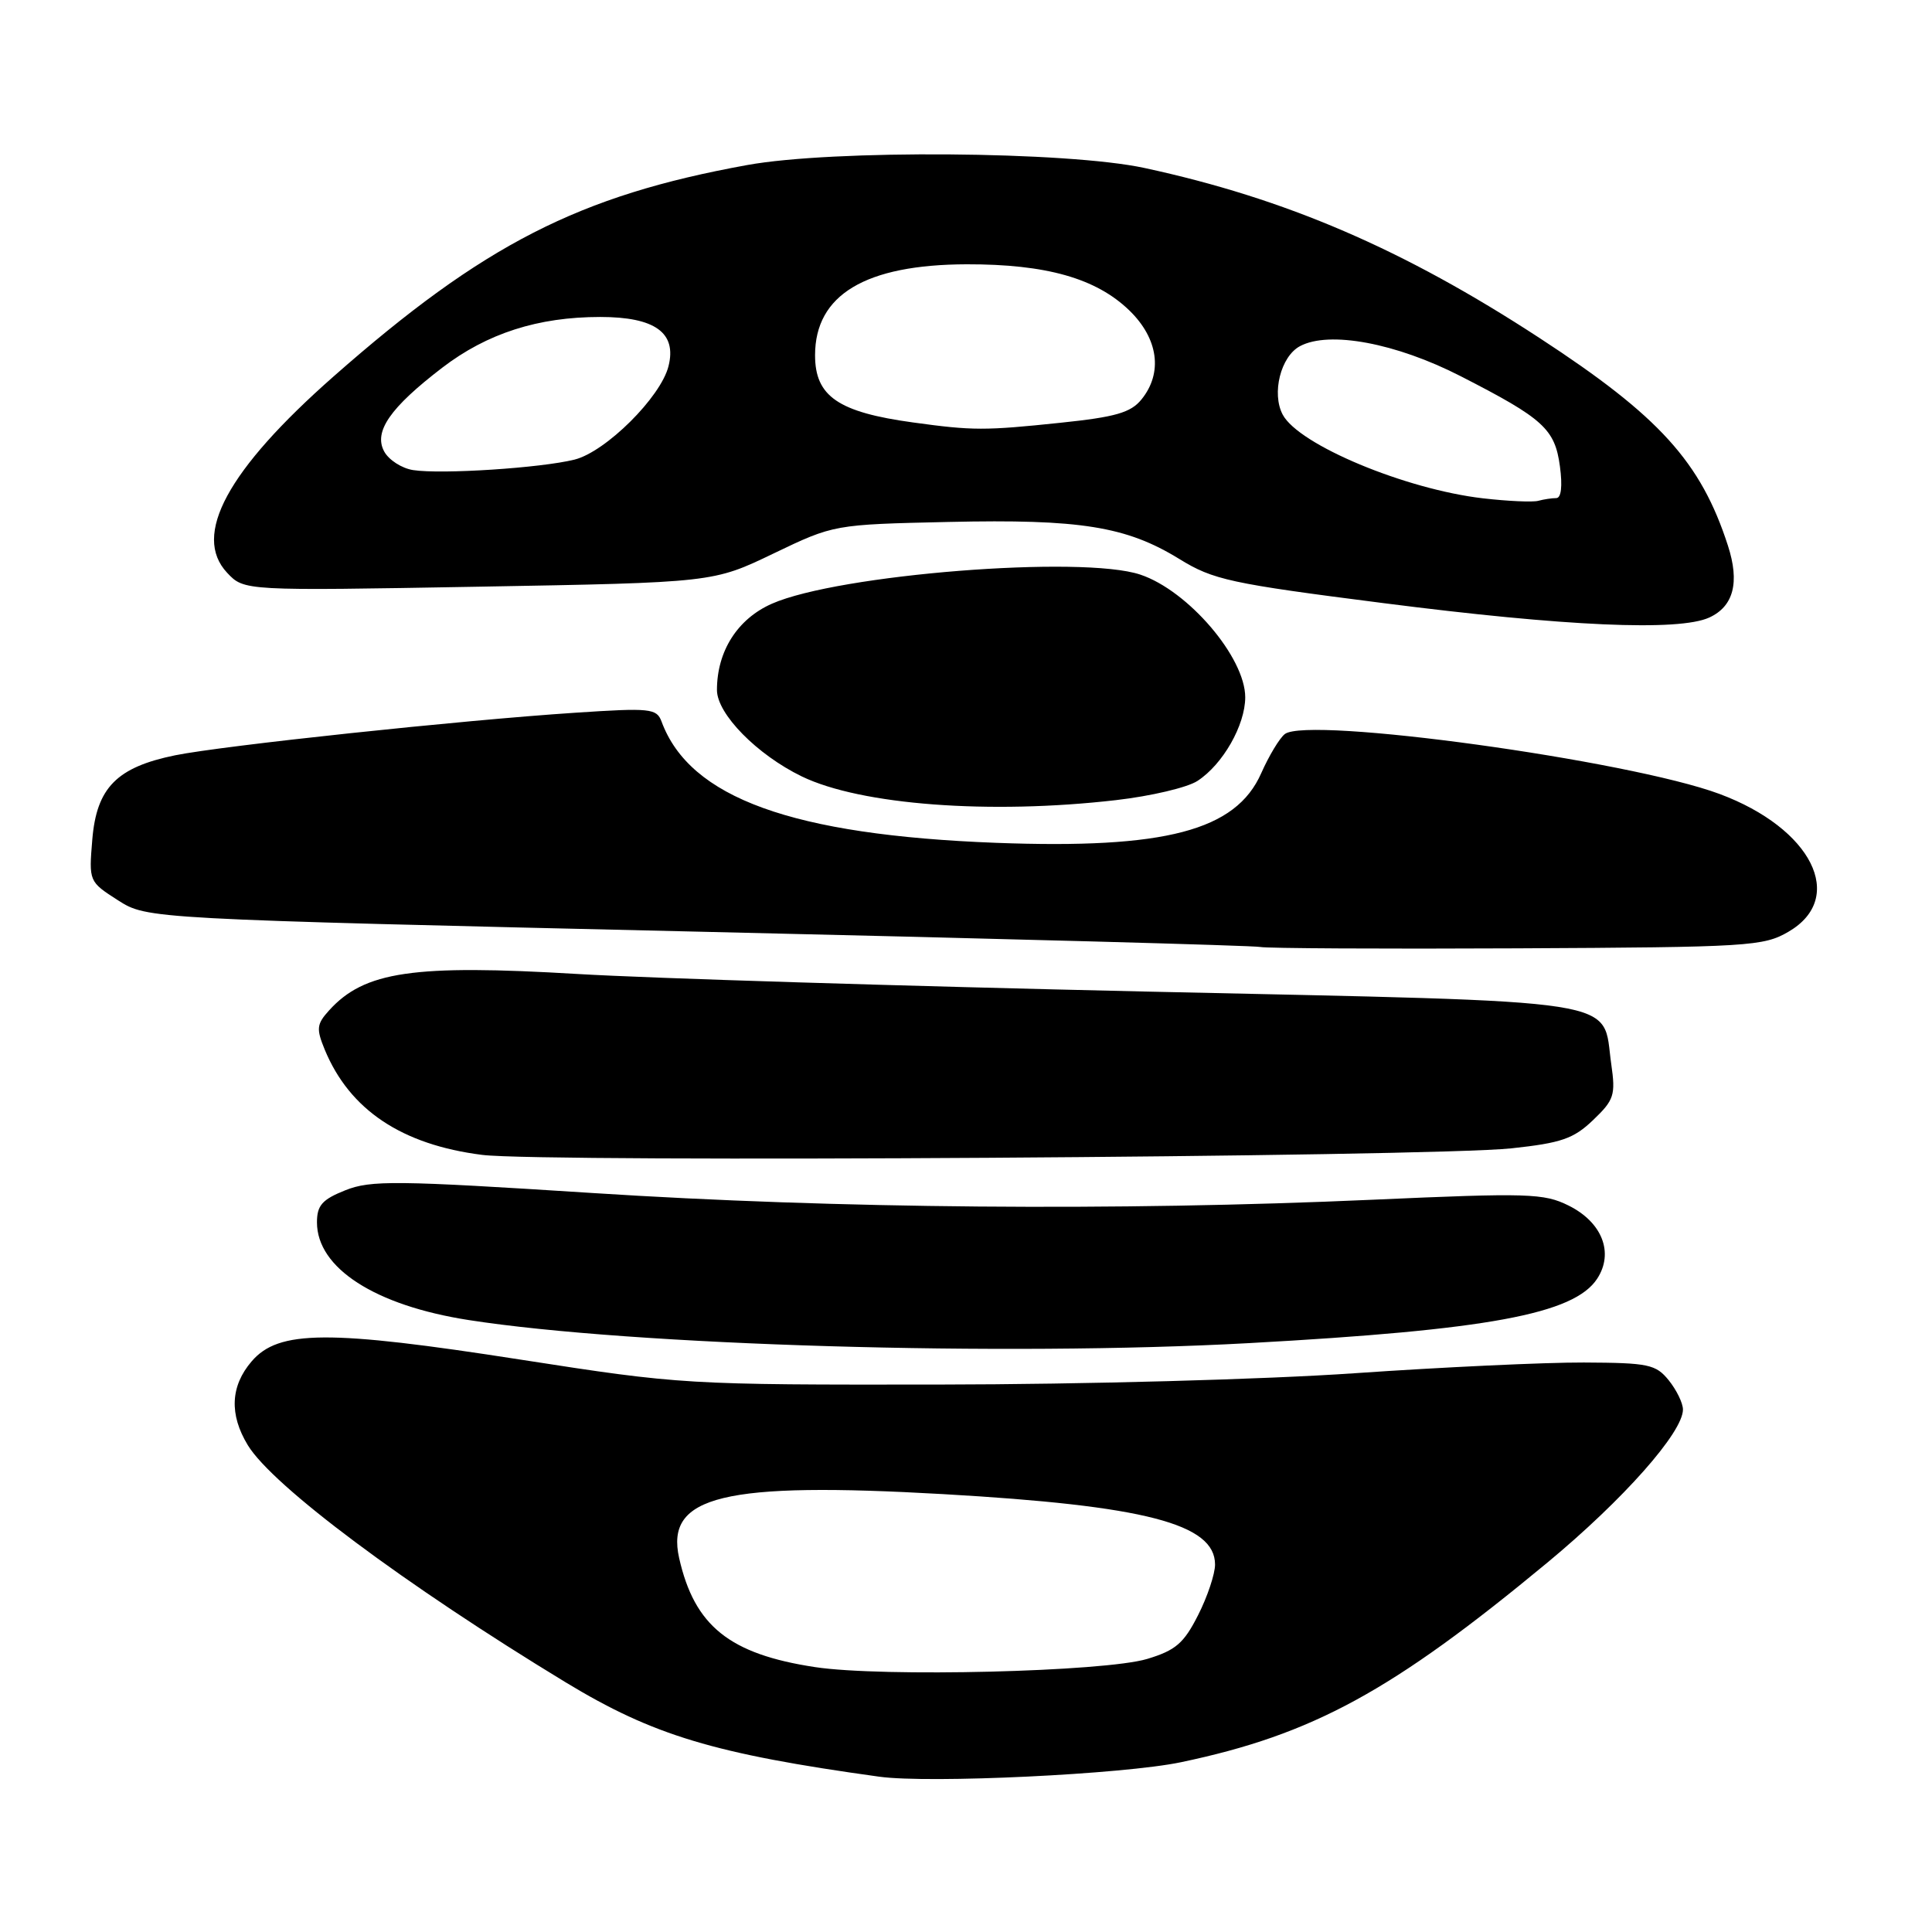 <?xml version="1.0" encoding="UTF-8" standalone="no"?>
<!DOCTYPE svg PUBLIC "-//W3C//DTD SVG 1.1//EN" "http://www.w3.org/Graphics/SVG/1.1/DTD/svg11.dtd" >
<svg xmlns="http://www.w3.org/2000/svg" xmlns:xlink="http://www.w3.org/1999/xlink" version="1.1" viewBox="0 0 256 256">
 <g >
 <path fill="currentColor"
d=" M 156.50 233.50 C 173.94 229.84 184.44 224.12 205.05 207.04 C 215.12 198.69 223.00 189.79 223.00 186.77 C 223.00 185.92 222.15 184.18 221.12 182.90 C 219.40 180.78 218.44 180.58 209.87 180.54 C 204.72 180.52 191.05 181.16 179.50 181.96 C 167.69 182.78 143.62 183.44 124.50 183.46 C 90.80 183.50 90.31 183.47 69.00 180.16 C 43.47 176.18 36.92 176.23 33.35 180.38 C 30.53 183.66 30.36 187.43 32.84 191.50 C 36.14 196.91 53.64 209.97 74.94 222.91 C 86.55 229.95 94.62 232.39 116.50 235.42 C 123.13 236.34 148.86 235.11 156.50 233.50 Z  M 165.50 177.97 C 197.16 176.23 208.57 174.12 211.63 169.44 C 213.88 166.01 212.30 161.95 207.84 159.74 C 204.58 158.12 202.49 158.05 181.89 158.97 C 148.14 160.48 110.80 160.16 78.50 158.08 C 52.50 156.41 49.12 156.37 45.75 157.72 C 42.69 158.94 42.00 159.72 42.00 161.97 C 42.00 168.02 49.69 172.98 62.08 174.91 C 83.77 178.29 133.18 179.75 165.50 177.97 Z  M 200.28 152.16 C 206.89 151.45 208.51 150.89 211.10 148.41 C 213.88 145.75 214.09 145.11 213.50 141.00 C 212.22 132.14 216.63 132.82 151.53 131.38 C 119.86 130.67 86.13 129.63 76.56 129.06 C 54.77 127.76 48.29 128.71 43.61 133.88 C 41.95 135.71 41.89 136.31 43.04 139.11 C 46.35 147.08 53.24 151.68 63.90 153.03 C 72.03 154.06 189.53 153.31 200.28 152.16 Z  M 237.00 123.45 C 244.69 118.95 240.07 109.75 227.84 105.20 C 215.85 100.74 173.28 94.88 170.24 97.27 C 169.54 97.82 168.14 100.15 167.12 102.45 C 163.76 110.07 154.40 112.52 132.00 111.68 C 104.98 110.65 91.39 105.73 87.66 95.61 C 87.01 93.87 86.18 93.78 76.23 94.44 C 61.15 95.43 29.52 98.80 23.21 100.08 C 15.48 101.66 12.80 104.37 12.23 111.24 C 11.77 116.80 11.78 116.82 15.63 119.29 C 19.50 121.76 19.50 121.76 92.50 123.45 C 132.65 124.37 166.18 125.29 167.00 125.48 C 167.82 125.66 183.12 125.75 201.00 125.66 C 231.79 125.51 233.68 125.39 237.00 123.45 Z  M 147.88 106.02 C 152.49 105.49 157.35 104.35 158.68 103.47 C 162.04 101.28 164.99 96.09 165.00 92.40 C 165.00 87.11 157.44 78.26 151.10 76.14 C 143.38 73.55 111.07 76.11 102.27 80.00 C 97.72 82.01 95.00 86.29 95.00 91.43 C 95.00 94.60 100.31 100.00 106.24 102.88 C 114.05 106.66 131.14 107.95 147.88 106.02 Z  M 226.48 81.83 C 229.71 80.35 230.54 77.18 228.96 72.30 C 225.37 61.20 219.88 55.15 204.00 44.79 C 185.96 33.01 170.37 26.30 151.66 22.26 C 141.38 20.04 110.35 19.81 99.00 21.87 C 76.72 25.91 64.07 32.38 44.18 49.90 C 30.13 62.28 25.44 70.94 30.10 75.90 C 32.35 78.29 32.35 78.29 63.43 77.74 C 94.50 77.19 94.50 77.19 102.50 73.34 C 110.50 69.50 110.50 69.50 125.72 69.16 C 143.16 68.77 149.25 69.75 156.27 74.07 C 160.77 76.84 162.97 77.32 183.34 79.92 C 207.46 83.01 222.44 83.67 226.48 81.83 Z  M 108.00 220.90 C 96.66 219.18 92.02 215.45 89.99 206.45 C 88.13 198.19 95.88 196.32 125.00 197.98 C 151.71 199.51 161.00 201.91 161.00 207.31 C 161.00 208.56 159.99 211.58 158.75 214.02 C 156.86 217.75 155.78 218.68 152.00 219.82 C 146.33 221.52 116.88 222.25 108.00 220.90 Z  M 196.50 66.03 C 186.23 64.84 172.11 58.95 169.97 54.95 C 168.47 52.14 169.70 47.23 172.25 45.87 C 176.11 43.80 184.97 45.45 193.55 49.85 C 204.55 55.48 206.03 56.84 206.70 61.81 C 207.05 64.43 206.87 66.00 206.21 66.00 C 205.64 66.00 204.56 66.16 203.83 66.36 C 203.10 66.56 199.80 66.41 196.50 66.03 Z  M 54.75 62.29 C 53.24 62.06 51.50 60.94 50.90 59.81 C 49.49 57.19 51.69 54.02 58.59 48.73 C 64.54 44.17 71.29 42.00 79.53 42.00 C 86.79 42.00 89.70 44.09 88.58 48.52 C 87.56 52.62 80.27 59.86 76.13 60.90 C 71.68 62.01 58.50 62.87 54.75 62.29 Z  M 121.00 55.98 C 111.07 54.62 108.00 52.52 108.00 47.07 C 108.00 39.06 114.67 35.06 128.09 35.02 C 138.63 35.00 145.24 36.87 149.65 41.14 C 153.49 44.87 154.11 49.41 151.25 52.93 C 149.83 54.68 147.81 55.26 140.50 56.02 C 130.49 57.07 128.90 57.07 121.00 55.98 Z "/>
</g>
</svg>